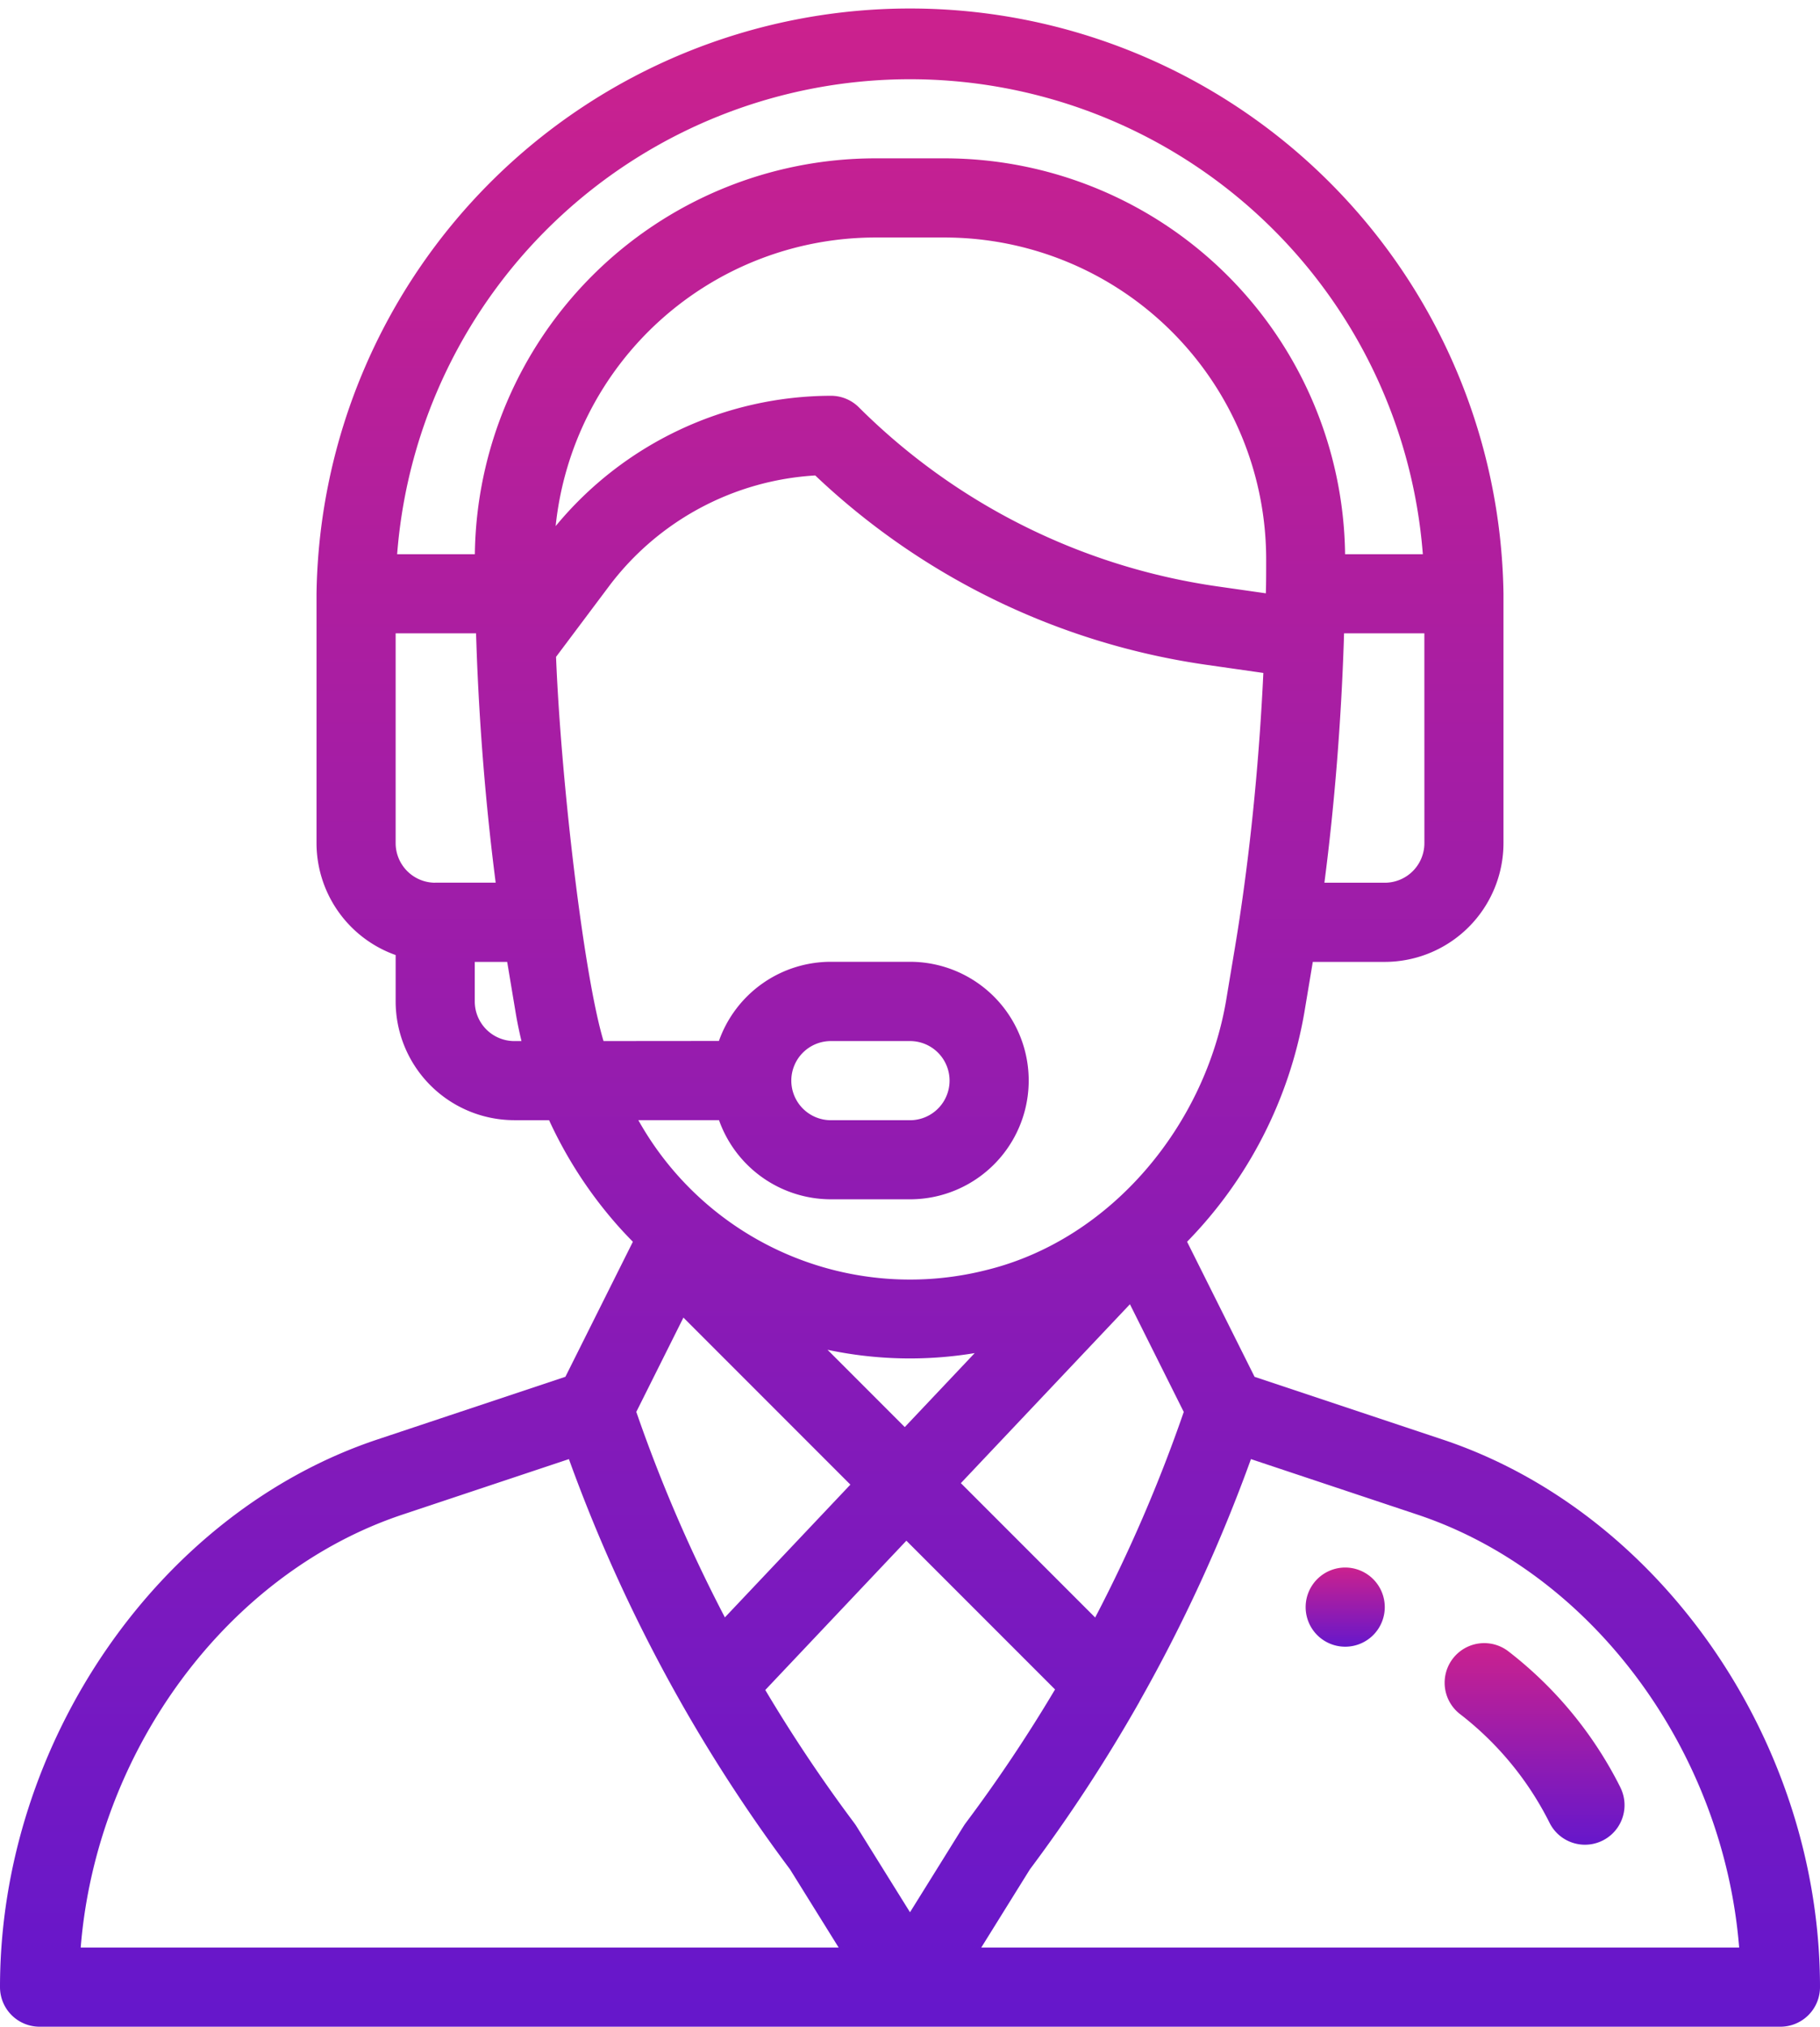 <svg xmlns="http://www.w3.org/2000/svg" xmlns:xlink="http://www.w3.org/1999/xlink" width="89.844" height="100" viewBox="0 0 89.844 100"><defs><linearGradient id="a" x1="0.5" x2="0.5" y2="1" gradientUnits="objectBoundingBox"><stop offset="0" stop-color="#cb218e"/><stop offset="1" stop-color="#6617cb"/></linearGradient></defs><g transform="translate(-26)"><g transform="translate(90.453 77.344)"><path d="M357.953,396a1.953,1.953,0,1,0,1.953,1.953A1.954,1.954,0,0,0,357.953,396Z" transform="translate(-356 -396)" fill="url(#a)"/></g><g transform="translate(26)"><path d="M97.215,71.028l-9.283-3.094L84.6,61.269a21.392,21.392,0,0,0,5.79-11.317l.416-2.491h3.554a5.866,5.866,0,0,0,5.859-5.859V29.3a29.3,29.3,0,0,0-58.594,0V41.6a5.869,5.869,0,0,0,3.906,5.523v2.289a5.866,5.866,0,0,0,5.859,5.859h1.715a21.189,21.189,0,0,0,3.276,5.073c.277.318.565.626.861.926l-3.331,6.662-9.283,3.094C33.834,74.627,26,85.99,26,98.047A1.953,1.953,0,0,0,27.953,100h85.938a1.953,1.953,0,0,0,1.953-1.953C115.844,85.99,108.01,74.627,97.215,71.028Zm-.9-29.426a1.955,1.955,0,0,1-1.953,1.953H91.379c.5-3.846.827-7.938.96-11.969,0-.114.007-.224.011-.336h3.963ZM47.484,43.555A1.955,1.955,0,0,1,45.531,41.6V31.25H49.5q.01.306.021.614c0,.007,0,.014,0,.021v0c.137,3.92.463,7.906.948,11.667H47.484Zm3.906,7.813a1.955,1.955,0,0,1-1.953-1.953V47.461h1.6l.416,2.492c.079.474.177.946.289,1.414Zm-1.95-24.023H45.605a25.392,25.392,0,0,1,50.633,0H92.4A19.782,19.782,0,0,0,72.67,7.813h-3.5A19.782,19.782,0,0,0,49.441,27.344ZM69.174,11.719h3.5a15.882,15.882,0,0,1,15.83,15.9c0,.615,0,1.15-.015,1.637,0,.006,0,.013,0,.019l-2.443-.349A31.384,31.384,0,0,1,68.4,20.1a1.954,1.954,0,0,0-1.381-.572A17.67,17.67,0,0,0,53.43,25.959,15.877,15.877,0,0,1,69.174,11.719ZM55.793,51.367c-.978-3.253-2.1-12.823-2.344-18.956l2.629-3.505A13.748,13.748,0,0,1,66.244,23.46a35.327,35.327,0,0,0,19.246,9.333l2.875.411c-.192,4.079-.585,8.172-1.148,11.937v0c-.179,1.21-.32,1.989-.68,4.165-1.034,6.2-5.664,11.814-11.775,13.342a15.367,15.367,0,0,1-17.251-7.379h3.982a5.869,5.869,0,0,0,5.523,3.906h3.906a5.859,5.859,0,0,0,0-11.719H67.016a5.862,5.862,0,0,0-5.527,3.906ZM66.851,66.6a19.591,19.591,0,0,0,7.264.164l-3.451,3.65Zm1.128,6.653-6.195,6.551a74.416,74.416,0,0,1-4.373-10.14l2.326-4.653Zm13.8-8.9,2.657,5.314a74.4,74.4,0,0,1-4.373,10.143l-6.63-6.63ZM65.063,53.32a1.953,1.953,0,0,1,1.953-1.953h3.906a1.953,1.953,0,0,1,0,3.906H67.016A1.955,1.955,0,0,1,65.063,53.32ZM29.984,96.094c.774-9.676,7.213-18.47,15.879-21.36l8.221-2.74a78.3,78.3,0,0,0,5.559,12.059l.011.02h0A78.317,78.317,0,0,0,65,92.237l2.4,3.857Zm40.938-1.741L68.273,90.1q-.045-.071-.095-.139a74.471,74.471,0,0,1-4.4-6.575l6.965-7.366,7.339,7.339a74.389,74.389,0,0,1-4.416,6.6C73.57,90.088,73.706,89.887,70.922,94.353Zm3.518,1.741,2.4-3.857a78.283,78.283,0,0,0,5.384-8.229l.029-.052,0-.006a78.231,78.231,0,0,0,5.5-11.956l8.221,2.74c8.666,2.89,15.105,11.684,15.879,21.36Z" transform="translate(-26)" fill="url(#a)"/></g><g transform="translate(97.316 81.072)"><path d="M399.812,422.206a19.528,19.528,0,0,0-5.529-6.712,1.953,1.953,0,1,0-2.382,3.1,15.6,15.6,0,0,1,4.416,5.362,1.953,1.953,0,0,0,3.495-1.746Z" transform="translate(-391.139 -415.088)" fill="url(#a)"/></g></g></svg>